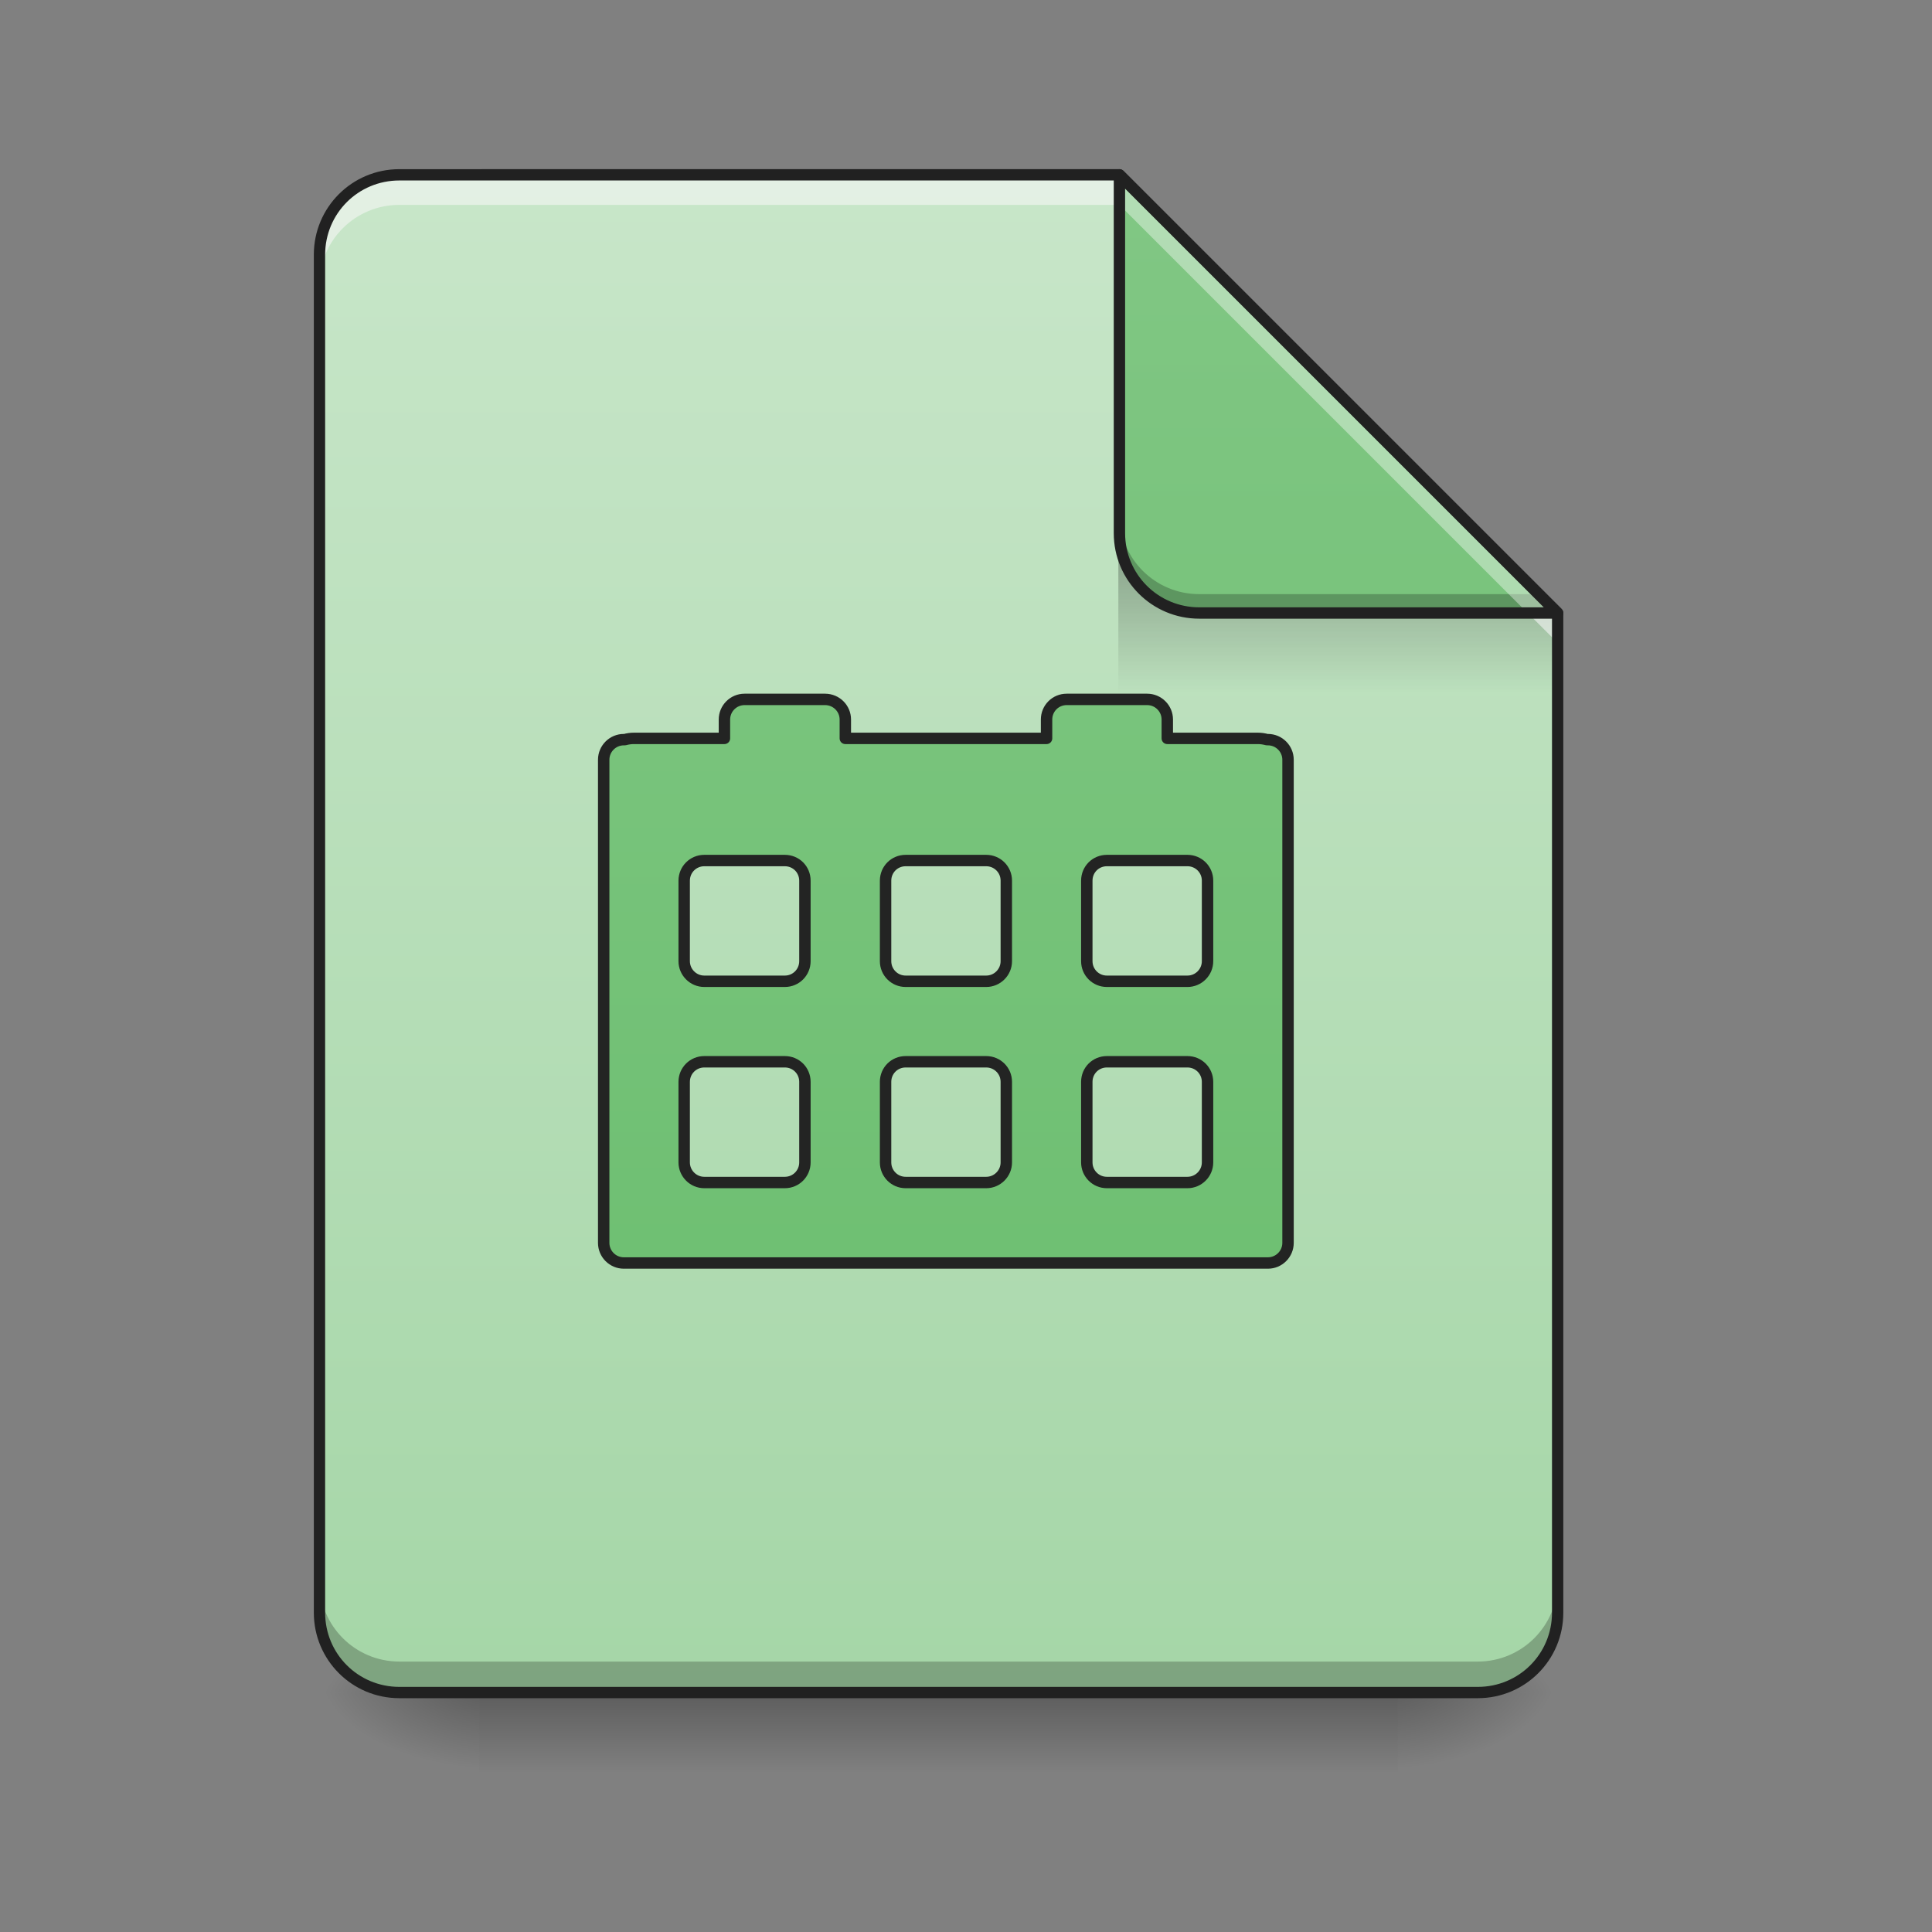 <svg height="48pt" viewBox="0 0 48 48" width="48pt" xmlns="http://www.w3.org/2000/svg" xmlns:xlink="http://www.w3.org/1999/xlink"><rect x="0" y="0" width="48" height="48" fill="#808080" stroke="none"/><linearGradient id="a"><stop offset="0" stop-opacity=".275"/><stop offset="1" stop-opacity="0"/></linearGradient><linearGradient id="b" gradientUnits="userSpaceOnUse" x1="24.807" x2="24.807" xlink:href="#a" y1="42.051" y2="44.035"/><linearGradient id="c"><stop offset="0" stop-opacity=".314"/><stop offset=".222" stop-opacity=".275"/><stop offset="1" stop-opacity="0"/></linearGradient><radialGradient id="d" cx="450.909" cy="189.579" gradientTransform="matrix(0 -.117 -.211 -0 74.227 95.393)" gradientUnits="userSpaceOnUse" r="21.167" xlink:href="#c"/><radialGradient id="e" cx="450.909" cy="189.579" gradientTransform="matrix(-0 .117 .211 0 -27.59 -11.291)" gradientUnits="userSpaceOnUse" r="21.167" xlink:href="#c"/><radialGradient id="f" cx="450.909" cy="189.579" gradientTransform="matrix(-0 -.117 .211 -0 -27.59 95.393)" gradientUnits="userSpaceOnUse" r="21.167" xlink:href="#c"/><radialGradient id="g" cx="450.909" cy="189.579" gradientTransform="matrix(0 .117 -.211 0 74.227 -11.291)" gradientUnits="userSpaceOnUse" r="21.167" xlink:href="#c"/><linearGradient id="h" gradientUnits="userSpaceOnUse" x1="23.319" x2="23.319" y1="42.051" y2="4.344"><stop offset="0" stop-color="#a5d6a7"/><stop offset="1" stop-color="#c8e6c9"/></linearGradient><filter id="i" height="100%" width="100%" x="0%" y="0%"><feColorMatrix in="SourceGraphic" type="matrix" values="0 0 0 0 1 0 0 0 0 1 0 0 0 0 1 0 0 0 1 0"/></filter><mask id="j"><g filter="url(#i)"><path d="m0 0h48v48h-48z" fill-opacity=".988"/></g></mask><linearGradient id="k"><stop offset="0" stop-color="#66bb6a"/><stop offset="1" stop-color="#81c784"/></linearGradient><linearGradient id="l" gradientUnits="userSpaceOnUse" x1="939.999" x2="939.999" xlink:href="#k" y1="1695.116" y2="175.118"/><clipPath id="m"><path d="m0 0h48v48h-48z"/></clipPath><linearGradient id="n" gradientTransform="matrix(.045 0 0 .164 22.564 -24.541)" gradientUnits="userSpaceOnUse" x1="249.189" x2="249.189" xlink:href="#a" y1="233.5" y2="254.667"/><linearGradient id="o" gradientUnits="userSpaceOnUse" x1="31.753" x2="31.753" xlink:href="#k" y1="42.051" y2="4.344"/><path d="m11.906 42.051h22.824v1.984h-22.824zm0 0" fill="url(#b)"/><path d="m34.73 42.051h3.969v-1.984h-3.969zm0 0" fill="url(#d)"/><path d="m11.906 42.051h-3.969v1.984h3.969zm0 0" fill="url(#e)"/><path d="m11.906 42.051h-3.969v-1.984h3.969zm0 0" fill="url(#f)"/><path d="m34.73 42.051h3.969v1.984h-3.969zm0 0" fill="url(#g)"/><path d="m27.812 4.344h-17.891c-1.098 0-1.984.887-1.984 1.984v33.738c0 1.098.887 1.984 1.984 1.984h26.793c1.098 0 1.984-.887 1.984-1.984v-24.836zm0 0" fill="url(#h)"/><path d="m7.938 39.297v.77c0 1.098.887 1.984 1.984 1.984h26.793c1.098 0 1.984-.887 1.984-1.984v-.77c0 1.098-.887 1.984-1.984 1.984h-26.793c-1.098 0-1.984-.887-1.984-1.984zm0 0" fill-opacity=".235"/><g clip-path="url(#m)" mask="url(#j)"><path d="m739.929 695.052c-11.023 0-19.998 8.976-19.998 19.998v18.738h-89.913c-3.149 0-6.299.472-9.133 1.26h-.945c-11.023 0-19.998 8.976-19.998 19.998v480.112c0 11.023 8.976 19.998 19.998 19.998h640.096c11.023 0 19.998-8.976 19.998-19.998v-480.112c0-11.023-8.976-19.998-19.998-19.998h-.945c-2.834-.787-5.984-1.26-9.133-1.26h-89.913v-18.738c0-11.023-8.976-19.998-19.998-19.998h-79.992c-11.18 0-19.998 8.976-19.998 19.998v18.738h-199.981v-18.738c0-11.023-8.976-19.998-20.156-19.998zm-39.996 160.142h79.992c11.18 0 19.998 8.818 19.998 19.998v79.992c0 11.023-8.818 19.998-19.998 19.998h-79.992c-11.023 0-19.998-8.976-19.998-19.998v-79.992c0-11.18 8.976-19.998 19.998-19.998zm200.138 0h79.992c11.023 0 19.998 8.818 19.998 19.998v79.992c0 11.023-8.976 19.998-19.998 19.998h-79.992c-11.18 0-19.998-8.976-19.998-19.998v-79.992c0-11.18 8.818-19.998 19.998-19.998zm199.981 0h79.992c11.023 0 19.998 8.818 19.998 19.998v79.992c0 11.023-8.976 19.998-19.998 19.998h-79.992c-11.18 0-19.998-8.976-19.998-19.998v-79.992c0-11.18 8.818-19.998 19.998-19.998zm-400.119 199.981h79.992c11.18 0 19.998 8.818 19.998 19.998v79.992c0 11.023-8.818 19.998-19.998 19.998h-79.992c-11.023 0-19.998-8.976-19.998-19.998v-79.992c0-11.18 8.976-19.998 19.998-19.998zm200.138 0h79.992c11.023 0 19.998 8.818 19.998 19.998v79.992c0 11.023-8.976 19.998-19.998 19.998h-79.992c-11.18 0-19.998-8.976-19.998-19.998v-79.992c0-11.18 8.818-19.998 19.998-19.998zm199.981 0h79.992c11.023 0 19.998 8.818 19.998 19.998v79.992c0 11.023-8.976 19.998-19.998 19.998h-79.992c-11.18 0-19.998-8.976-19.998-19.998v-79.992c0-11.18 8.818-19.998 19.998-19.998zm0 0" fill="url(#l)" stroke="#212121" stroke-linecap="round" stroke-linejoin="round" stroke-width="11.339" transform="scale(.025)"/></g><path d="m27.785 13.77h9.426l1.488 1.488v1.984h-10.914zm0 0" fill="url(#n)"/><path d="m9.922 4.344c-1.098 0-1.984.887-1.984 1.984v.746c0-1.102.887-1.984 1.984-1.984h17.891l10.887 10.883v-.742l-10.887-10.887zm0 0" fill="#f6f6f6" fill-opacity=".588"/><path d="m38.699 15.23-10.887-10.887v8.902c0 1.098.887 1.984 1.984 1.984zm0 0" fill="url(#o)"/><path d="m27.812 12.777v.469c0 1.098.887 1.984 1.984 1.984h8.902l-.469-.469h-8.434c-1.098 0-1.984-.883-1.984-1.984zm0 0" fill-opacity=".235"/><path d="m27.812 4.344v.746l10.141 10.141h.746zm0 0" fill="#fff" fill-opacity=".392"/><g fill="#212121"><path d="m27.812 4.203c-.078 0-.141.062-.141.141v8.902c0 1.176.949 2.125 2.125 2.125h8.902c.059 0 .109-.035.129-.086.023-.055.012-.113-.031-.156l-10.883-10.883c-.027-.027-.066-.043-.102-.043zm.141.48 10.406 10.406h-8.562c-1.023 0-1.844-.82-1.844-1.844zm0 0"/><path d="m9.922 4.203c-1.176 0-2.125.949-2.125 2.125v33.738c0 1.176.949 2.125 2.125 2.125h26.793c1.176 0 2.125-.949 2.125-2.125v-24.836c0-.039-.016-.074-.043-.102l-10.883-10.883c-.027-.027-.062-.043-.102-.043zm0 .281h17.832l10.805 10.805v24.777c0 1.023-.82 1.844-1.844 1.844h-26.793c-1.023 0-1.844-.82-1.844-1.844v-33.738c0-1.023.82-1.844 1.844-1.844zm0 0"/></g></svg>